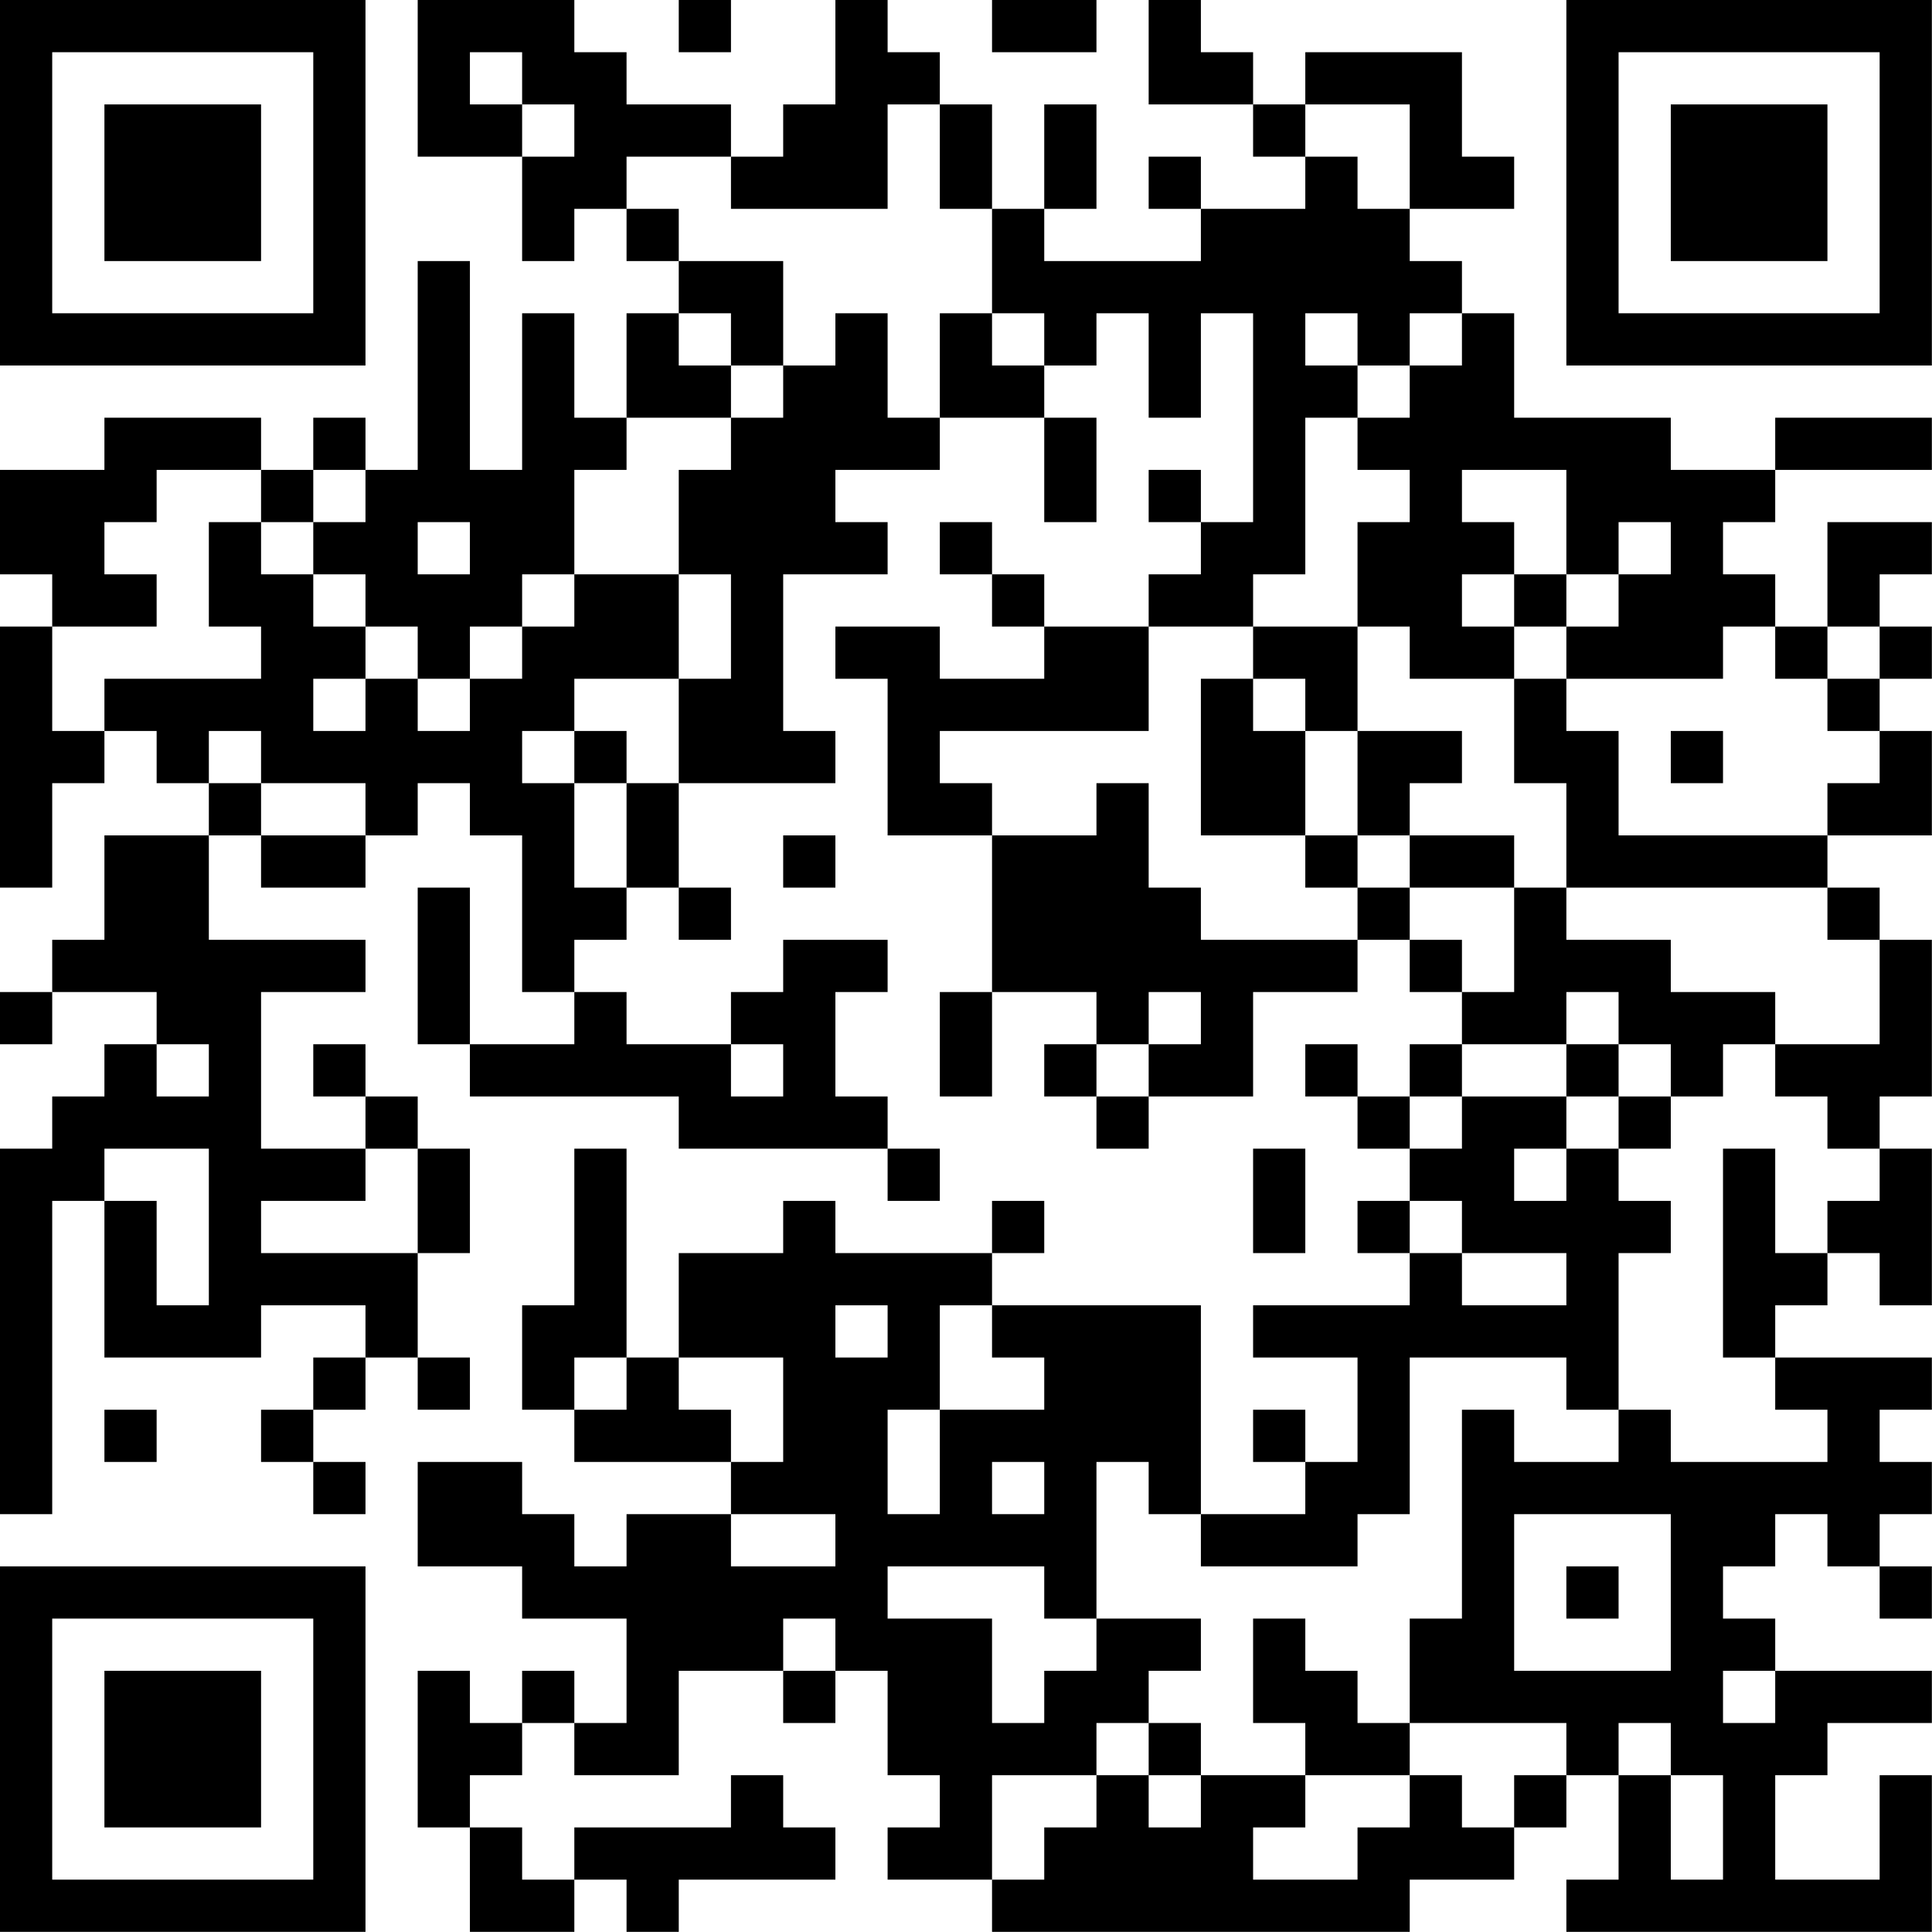 <?xml version="1.0" encoding="UTF-8"?>
<svg xmlns="http://www.w3.org/2000/svg" version="1.1" width="200" height="200" viewBox="0 0 200 200"><rect x="0" y="0" width="200" height="200" fill="#ffffff"/><g transform="scale(5.405)"><g transform="translate(0,0)"><path fill-rule="evenodd" d="M8 0L8 3L10 3L10 5L11 5L11 4L12 4L12 5L13 5L13 6L12 6L12 8L11 8L11 6L10 6L10 9L9 9L9 5L8 5L8 9L7 9L7 8L6 8L6 9L5 9L5 8L2 8L2 9L0 9L0 11L1 11L1 12L0 12L0 17L1 17L1 15L2 15L2 14L3 14L3 15L4 15L4 16L2 16L2 18L1 18L1 19L0 19L0 20L1 20L1 19L3 19L3 20L2 20L2 21L1 21L1 22L0 22L0 29L1 29L1 23L2 23L2 26L5 26L5 25L7 25L7 26L6 26L6 27L5 27L5 28L6 28L6 29L7 29L7 28L6 28L6 27L7 27L7 26L8 26L8 27L9 27L9 26L8 26L8 24L9 24L9 22L8 22L8 21L7 21L7 20L6 20L6 21L7 21L7 22L5 22L5 19L7 19L7 18L4 18L4 16L5 16L5 17L7 17L7 16L8 16L8 15L9 15L9 16L10 16L10 19L11 19L11 20L9 20L9 17L8 17L8 20L9 20L9 21L13 21L13 22L17 22L17 23L18 23L18 22L17 22L17 21L16 21L16 19L17 19L17 18L15 18L15 19L14 19L14 20L12 20L12 19L11 19L11 18L12 18L12 17L13 17L13 18L14 18L14 17L13 17L13 15L16 15L16 14L15 14L15 11L17 11L17 10L16 10L16 9L18 9L18 8L20 8L20 10L21 10L21 8L20 8L20 7L21 7L21 6L22 6L22 8L23 8L23 6L24 6L24 10L23 10L23 9L22 9L22 10L23 10L23 11L22 11L22 12L20 12L20 11L19 11L19 10L18 10L18 11L19 11L19 12L20 12L20 13L18 13L18 12L16 12L16 13L17 13L17 16L19 16L19 19L18 19L18 21L19 21L19 19L21 19L21 20L20 20L20 21L21 21L21 22L22 22L22 21L24 21L24 19L26 19L26 18L27 18L27 19L28 19L28 20L27 20L27 21L26 21L26 20L25 20L25 21L26 21L26 22L27 22L27 23L26 23L26 24L27 24L27 25L24 25L24 26L26 26L26 28L25 28L25 27L24 27L24 28L25 28L25 29L23 29L23 25L19 25L19 24L20 24L20 23L19 23L19 24L16 24L16 23L15 23L15 24L13 24L13 26L12 26L12 22L11 22L11 25L10 25L10 27L11 27L11 28L14 28L14 29L12 29L12 30L11 30L11 29L10 29L10 28L8 28L8 30L10 30L10 31L12 31L12 33L11 33L11 32L10 32L10 33L9 33L9 32L8 32L8 35L9 35L9 37L11 37L11 36L12 36L12 37L13 37L13 36L16 36L16 35L15 35L15 34L14 34L14 35L11 35L11 36L10 36L10 35L9 35L9 34L10 34L10 33L11 33L11 34L13 34L13 32L15 32L15 33L16 33L16 32L17 32L17 34L18 34L18 35L17 35L17 36L19 36L19 37L27 37L27 36L29 36L29 35L30 35L30 34L31 34L31 36L30 36L30 37L37 37L37 34L36 34L36 36L34 36L34 34L35 34L35 33L37 33L37 32L34 32L34 31L33 31L33 30L34 30L34 29L35 29L35 30L36 30L36 31L37 31L37 30L36 30L36 29L37 29L37 28L36 28L36 27L37 27L37 26L34 26L34 25L35 25L35 24L36 24L36 25L37 25L37 22L36 22L36 21L37 21L37 18L36 18L36 17L35 17L35 16L37 16L37 14L36 14L36 13L37 13L37 12L36 12L36 11L37 11L37 10L35 10L35 12L34 12L34 11L33 11L33 10L34 10L34 9L37 9L37 8L34 8L34 9L32 9L32 8L29 8L29 6L28 6L28 5L27 5L27 4L29 4L29 3L28 3L28 1L25 1L25 2L24 2L24 1L23 1L23 0L22 0L22 2L24 2L24 3L25 3L25 4L23 4L23 3L22 3L22 4L23 4L23 5L20 5L20 4L21 4L21 2L20 2L20 4L19 4L19 2L18 2L18 1L17 1L17 0L16 0L16 2L15 2L15 3L14 3L14 2L12 2L12 1L11 1L11 0ZM13 0L13 1L14 1L14 0ZM19 0L19 1L21 1L21 0ZM9 1L9 2L10 2L10 3L11 3L11 2L10 2L10 1ZM17 2L17 4L14 4L14 3L12 3L12 4L13 4L13 5L15 5L15 7L14 7L14 6L13 6L13 7L14 7L14 8L12 8L12 9L11 9L11 11L10 11L10 12L9 12L9 13L8 13L8 12L7 12L7 11L6 11L6 10L7 10L7 9L6 9L6 10L5 10L5 9L3 9L3 10L2 10L2 11L3 11L3 12L1 12L1 14L2 14L2 13L5 13L5 12L4 12L4 10L5 10L5 11L6 11L6 12L7 12L7 13L6 13L6 14L7 14L7 13L8 13L8 14L9 14L9 13L10 13L10 12L11 12L11 11L13 11L13 13L11 13L11 14L10 14L10 15L11 15L11 17L12 17L12 15L13 15L13 13L14 13L14 11L13 11L13 9L14 9L14 8L15 8L15 7L16 7L16 6L17 6L17 8L18 8L18 6L19 6L19 7L20 7L20 6L19 6L19 4L18 4L18 2ZM25 2L25 3L26 3L26 4L27 4L27 2ZM25 6L25 7L26 7L26 8L25 8L25 11L24 11L24 12L22 12L22 14L18 14L18 15L19 15L19 16L21 16L21 15L22 15L22 17L23 17L23 18L26 18L26 17L27 17L27 18L28 18L28 19L29 19L29 17L30 17L30 18L32 18L32 19L34 19L34 20L33 20L33 21L32 21L32 20L31 20L31 19L30 19L30 20L28 20L28 21L27 21L27 22L28 22L28 21L30 21L30 22L29 22L29 23L30 23L30 22L31 22L31 23L32 23L32 24L31 24L31 27L30 27L30 26L27 26L27 29L26 29L26 30L23 30L23 29L22 29L22 28L21 28L21 31L20 31L20 30L17 30L17 31L19 31L19 33L20 33L20 32L21 32L21 31L23 31L23 32L22 32L22 33L21 33L21 34L19 34L19 36L20 36L20 35L21 35L21 34L22 34L22 35L23 35L23 34L25 34L25 35L24 35L24 36L26 36L26 35L27 35L27 34L28 34L28 35L29 35L29 34L30 34L30 33L27 33L27 31L28 31L28 27L29 27L29 28L31 28L31 27L32 27L32 28L35 28L35 27L34 27L34 26L33 26L33 22L34 22L34 24L35 24L35 23L36 23L36 22L35 22L35 21L34 21L34 20L36 20L36 18L35 18L35 17L30 17L30 15L29 15L29 13L30 13L30 14L31 14L31 16L35 16L35 15L36 15L36 14L35 14L35 13L36 13L36 12L35 12L35 13L34 13L34 12L33 12L33 13L30 13L30 12L31 12L31 11L32 11L32 10L31 10L31 11L30 11L30 9L28 9L28 10L29 10L29 11L28 11L28 12L29 12L29 13L27 13L27 12L26 12L26 10L27 10L27 9L26 9L26 8L27 8L27 7L28 7L28 6L27 6L27 7L26 7L26 6ZM8 10L8 11L9 11L9 10ZM29 11L29 12L30 12L30 11ZM24 12L24 13L23 13L23 16L25 16L25 17L26 17L26 16L27 16L27 17L29 17L29 16L27 16L27 15L28 15L28 14L26 14L26 12ZM24 13L24 14L25 14L25 16L26 16L26 14L25 14L25 13ZM4 14L4 15L5 15L5 16L7 16L7 15L5 15L5 14ZM11 14L11 15L12 15L12 14ZM32 14L32 15L33 15L33 14ZM15 16L15 17L16 17L16 16ZM22 19L22 20L21 20L21 21L22 21L22 20L23 20L23 19ZM3 20L3 21L4 21L4 20ZM14 20L14 21L15 21L15 20ZM30 20L30 21L31 21L31 22L32 22L32 21L31 21L31 20ZM2 22L2 23L3 23L3 25L4 25L4 22ZM7 22L7 23L5 23L5 24L8 24L8 22ZM24 22L24 24L25 24L25 22ZM27 23L27 24L28 24L28 25L30 25L30 24L28 24L28 23ZM16 25L16 26L17 26L17 25ZM18 25L18 27L17 27L17 29L18 29L18 27L20 27L20 26L19 26L19 25ZM11 26L11 27L12 27L12 26ZM13 26L13 27L14 27L14 28L15 28L15 26ZM2 27L2 28L3 28L3 27ZM19 28L19 29L20 29L20 28ZM14 29L14 30L16 30L16 29ZM29 29L29 32L32 32L32 29ZM30 30L30 31L31 31L31 30ZM15 31L15 32L16 32L16 31ZM24 31L24 33L25 33L25 34L27 34L27 33L26 33L26 32L25 32L25 31ZM33 32L33 33L34 33L34 32ZM22 33L22 34L23 34L23 33ZM31 33L31 34L32 34L32 36L33 36L33 34L32 34L32 33ZM0 0L0 7L7 7L7 0ZM1 1L1 6L6 6L6 1ZM2 2L2 5L5 5L5 2ZM30 0L30 7L37 7L37 0ZM31 1L31 6L36 6L36 1ZM32 2L32 5L35 5L35 2ZM0 30L0 37L7 37L7 30ZM1 31L1 36L6 36L6 31ZM2 32L2 35L5 35L5 32Z" fill="#000000"/></g></g></svg>

